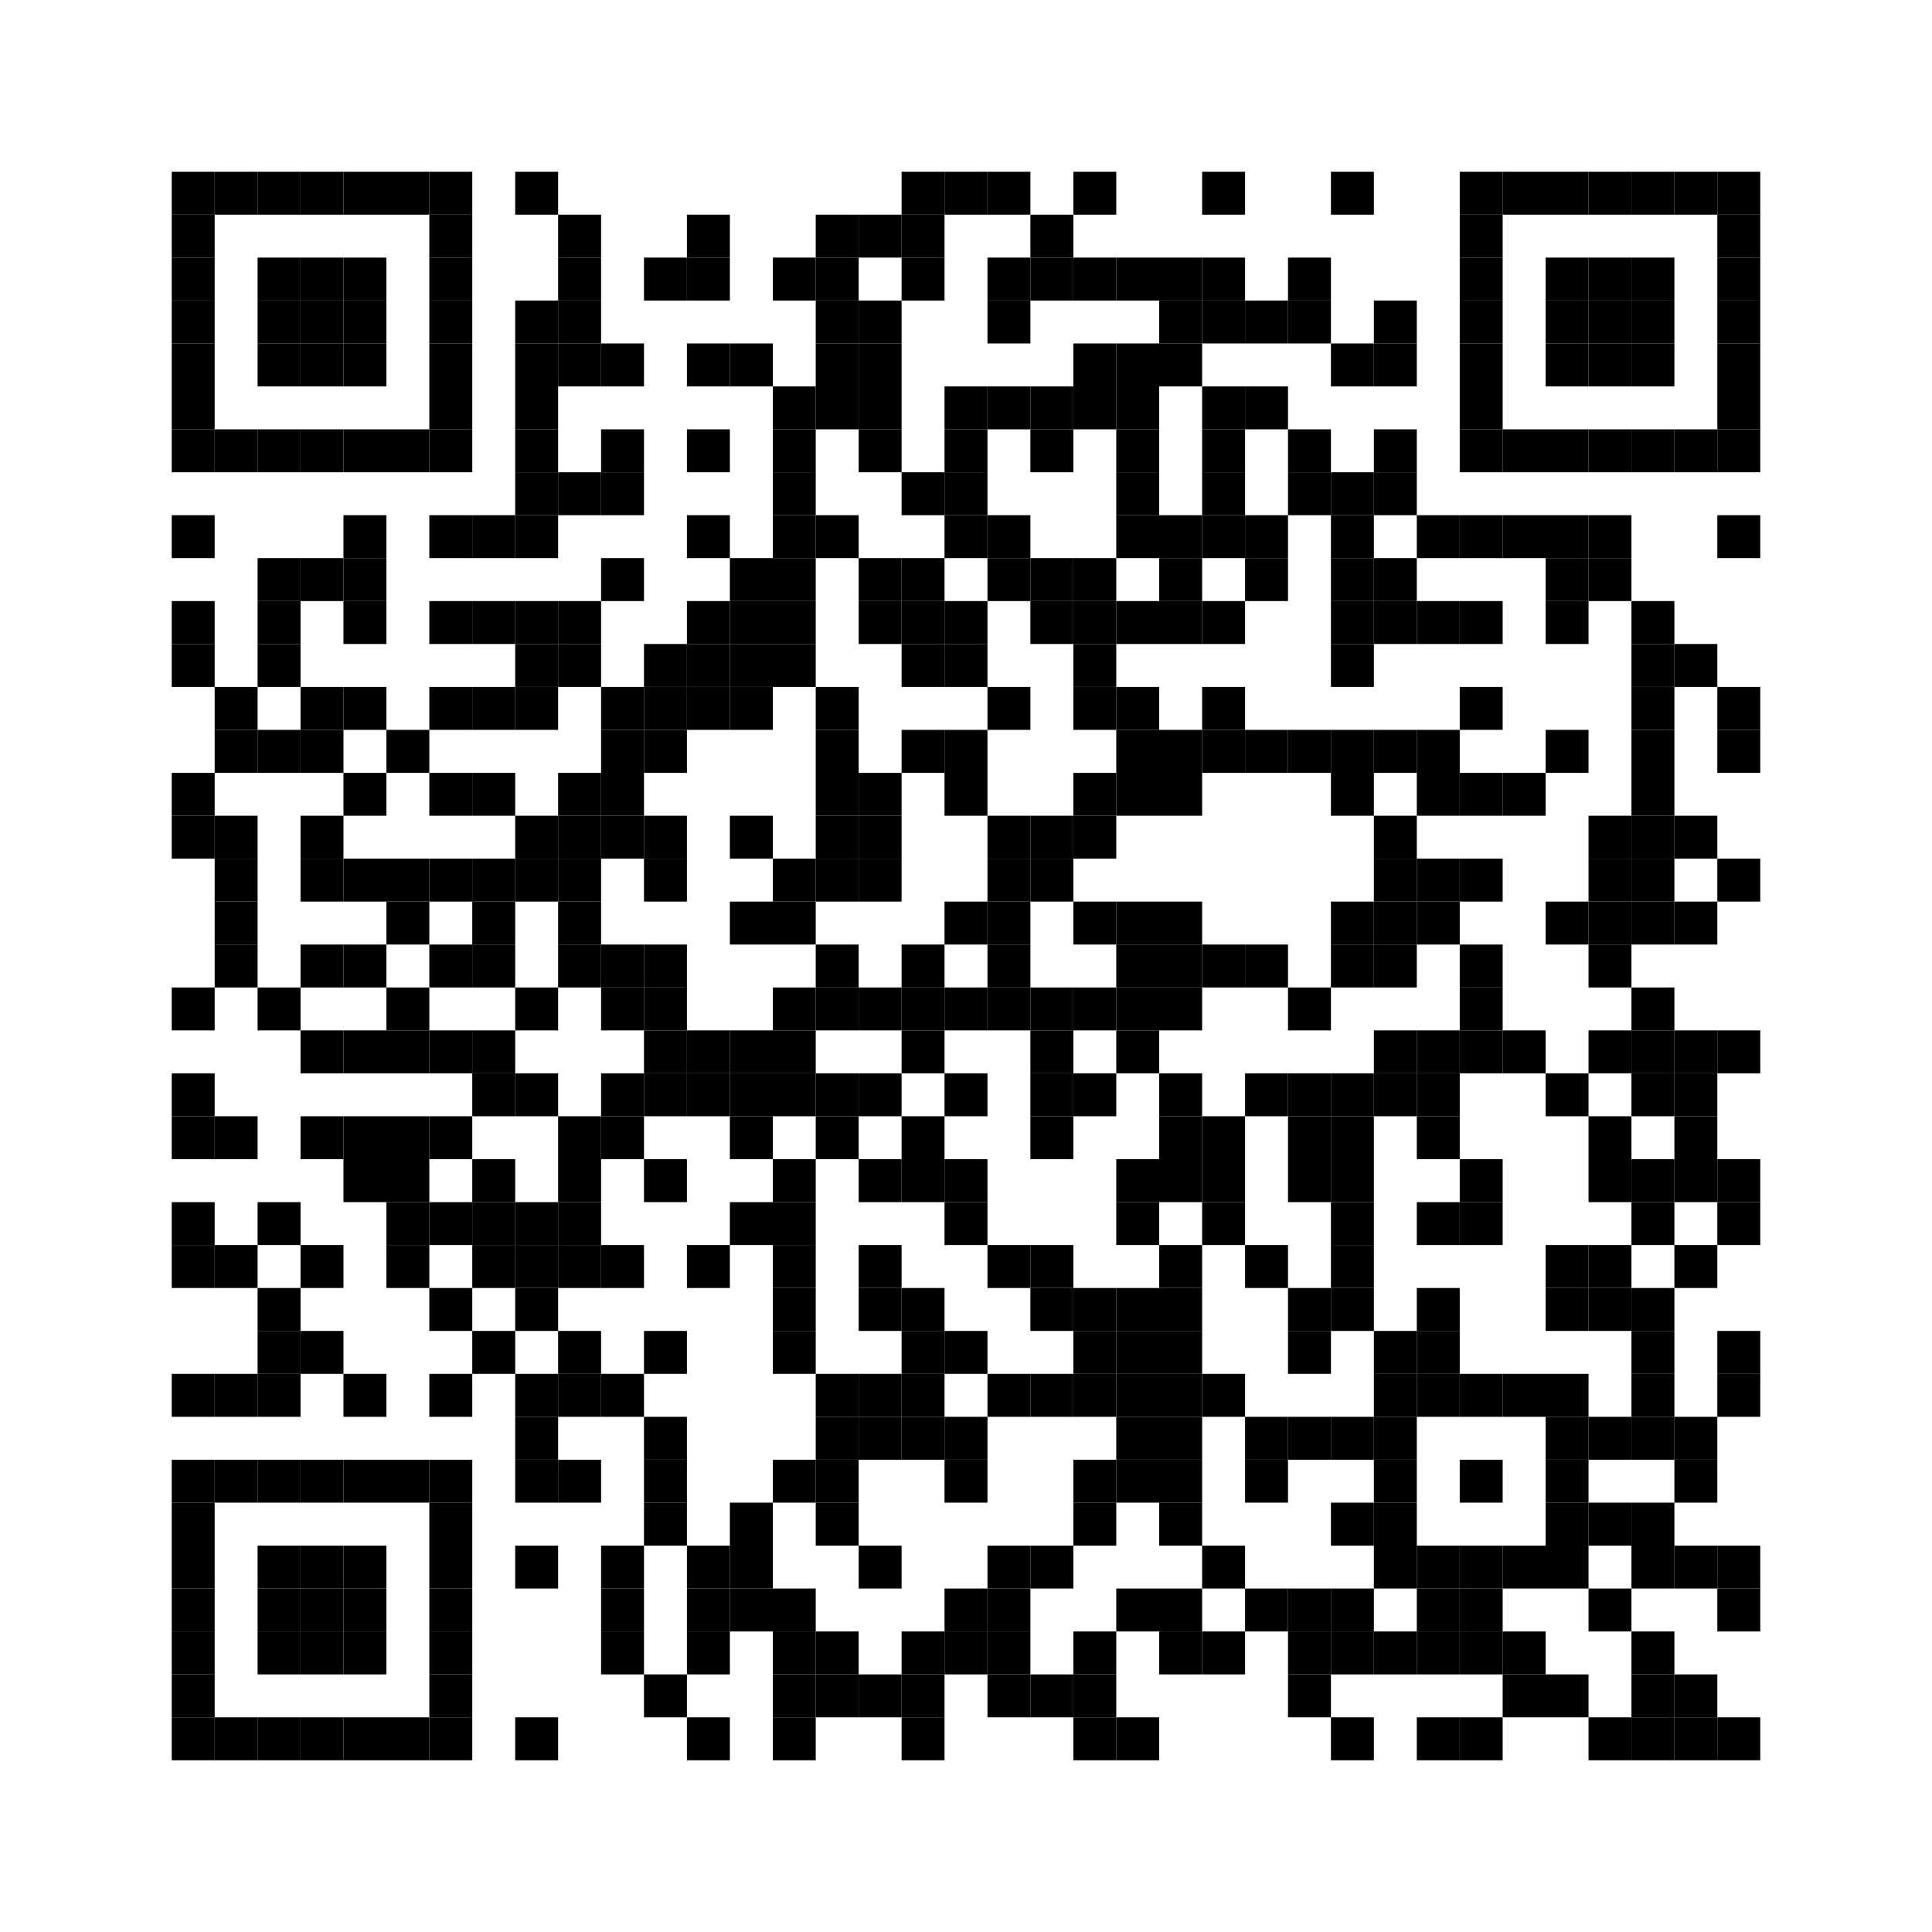 <svg xmlns:svg="http://www.w3.org/2000/svg" width="13.5mm" height="13.5mm" version="1.1" xmlns="http://www.w3.org/2000/svg"><svg:rect x="1.2mm" y="1.2mm" width="0.3mm" height="0.3mm" /><svg:rect x="1.5mm" y="1.2mm" width="0.3mm" height="0.3mm" /><svg:rect x="1.8mm" y="1.2mm" width="0.3mm" height="0.3mm" /><svg:rect x="2.1mm" y="1.2mm" width="0.3mm" height="0.3mm" /><svg:rect x="2.4mm" y="1.2mm" width="0.3mm" height="0.3mm" /><svg:rect x="2.7mm" y="1.2mm" width="0.3mm" height="0.3mm" /><svg:rect x="3mm" y="1.2mm" width="0.3mm" height="0.3mm" /><svg:rect x="3.6mm" y="1.2mm" width="0.3mm" height="0.3mm" /><svg:rect x="6.3mm" y="1.2mm" width="0.3mm" height="0.3mm" /><svg:rect x="6.6mm" y="1.2mm" width="0.3mm" height="0.3mm" /><svg:rect x="6.9mm" y="1.2mm" width="0.3mm" height="0.3mm" /><svg:rect x="7.5mm" y="1.2mm" width="0.3mm" height="0.3mm" /><svg:rect x="8.4mm" y="1.2mm" width="0.3mm" height="0.3mm" /><svg:rect x="9.3mm" y="1.2mm" width="0.3mm" height="0.3mm" /><svg:rect x="10.2mm" y="1.2mm" width="0.3mm" height="0.3mm" /><svg:rect x="10.5mm" y="1.2mm" width="0.3mm" height="0.3mm" /><svg:rect x="10.8mm" y="1.2mm" width="0.3mm" height="0.3mm" /><svg:rect x="11.1mm" y="1.2mm" width="0.3mm" height="0.3mm" /><svg:rect x="11.4mm" y="1.2mm" width="0.3mm" height="0.3mm" /><svg:rect x="11.7mm" y="1.2mm" width="0.3mm" height="0.3mm" /><svg:rect x="12mm" y="1.2mm" width="0.3mm" height="0.3mm" /><svg:rect x="1.2mm" y="1.5mm" width="0.3mm" height="0.3mm" /><svg:rect x="3mm" y="1.5mm" width="0.3mm" height="0.3mm" /><svg:rect x="3.9mm" y="1.5mm" width="0.3mm" height="0.3mm" /><svg:rect x="4.8mm" y="1.5mm" width="0.3mm" height="0.3mm" /><svg:rect x="5.7mm" y="1.5mm" width="0.3mm" height="0.3mm" /><svg:rect x="6mm" y="1.5mm" width="0.3mm" height="0.3mm" /><svg:rect x="6.3mm" y="1.5mm" width="0.3mm" height="0.3mm" /><svg:rect x="7.2mm" y="1.5mm" width="0.3mm" height="0.3mm" /><svg:rect x="10.2mm" y="1.5mm" width="0.3mm" height="0.3mm" /><svg:rect x="12mm" y="1.5mm" width="0.3mm" height="0.3mm" /><svg:rect x="1.2mm" y="1.8mm" width="0.3mm" height="0.3mm" /><svg:rect x="1.8mm" y="1.8mm" width="0.3mm" height="0.3mm" /><svg:rect x="2.1mm" y="1.8mm" width="0.3mm" height="0.3mm" /><svg:rect x="2.4mm" y="1.8mm" width="0.3mm" height="0.3mm" /><svg:rect x="3mm" y="1.8mm" width="0.3mm" height="0.3mm" /><svg:rect x="3.9mm" y="1.8mm" width="0.3mm" height="0.3mm" /><svg:rect x="4.5mm" y="1.8mm" width="0.3mm" height="0.3mm" /><svg:rect x="4.8mm" y="1.8mm" width="0.3mm" height="0.3mm" /><svg:rect x="5.4mm" y="1.8mm" width="0.3mm" height="0.3mm" /><svg:rect x="5.7mm" y="1.8mm" width="0.3mm" height="0.3mm" /><svg:rect x="6.3mm" y="1.8mm" width="0.3mm" height="0.3mm" /><svg:rect x="6.9mm" y="1.8mm" width="0.3mm" height="0.3mm" /><svg:rect x="7.2mm" y="1.8mm" width="0.3mm" height="0.3mm" /><svg:rect x="7.5mm" y="1.8mm" width="0.3mm" height="0.3mm" /><svg:rect x="7.8mm" y="1.8mm" width="0.3mm" height="0.3mm" /><svg:rect x="8.1mm" y="1.8mm" width="0.3mm" height="0.3mm" /><svg:rect x="8.4mm" y="1.8mm" width="0.3mm" height="0.3mm" /><svg:rect x="9mm" y="1.8mm" width="0.3mm" height="0.3mm" /><svg:rect x="10.2mm" y="1.8mm" width="0.3mm" height="0.3mm" /><svg:rect x="10.8mm" y="1.8mm" width="0.3mm" height="0.3mm" /><svg:rect x="11.1mm" y="1.8mm" width="0.3mm" height="0.3mm" /><svg:rect x="11.4mm" y="1.8mm" width="0.3mm" height="0.3mm" /><svg:rect x="12mm" y="1.8mm" width="0.3mm" height="0.3mm" /><svg:rect x="1.2mm" y="2.1mm" width="0.3mm" height="0.3mm" /><svg:rect x="1.8mm" y="2.1mm" width="0.3mm" height="0.3mm" /><svg:rect x="2.1mm" y="2.1mm" width="0.3mm" height="0.3mm" /><svg:rect x="2.4mm" y="2.1mm" width="0.3mm" height="0.3mm" /><svg:rect x="3mm" y="2.1mm" width="0.3mm" height="0.3mm" /><svg:rect x="3.6mm" y="2.1mm" width="0.3mm" height="0.3mm" /><svg:rect x="3.9mm" y="2.1mm" width="0.3mm" height="0.3mm" /><svg:rect x="5.7mm" y="2.1mm" width="0.3mm" height="0.3mm" /><svg:rect x="6mm" y="2.1mm" width="0.3mm" height="0.3mm" /><svg:rect x="6.9mm" y="2.1mm" width="0.3mm" height="0.3mm" /><svg:rect x="8.1mm" y="2.1mm" width="0.3mm" height="0.3mm" /><svg:rect x="8.4mm" y="2.1mm" width="0.3mm" height="0.3mm" /><svg:rect x="8.7mm" y="2.1mm" width="0.3mm" height="0.3mm" /><svg:rect x="9mm" y="2.1mm" width="0.3mm" height="0.3mm" /><svg:rect x="9.6mm" y="2.1mm" width="0.3mm" height="0.3mm" /><svg:rect x="10.2mm" y="2.1mm" width="0.3mm" height="0.3mm" /><svg:rect x="10.8mm" y="2.1mm" width="0.3mm" height="0.3mm" /><svg:rect x="11.1mm" y="2.1mm" width="0.3mm" height="0.3mm" /><svg:rect x="11.4mm" y="2.1mm" width="0.3mm" height="0.3mm" /><svg:rect x="12mm" y="2.1mm" width="0.3mm" height="0.3mm" /><svg:rect x="1.2mm" y="2.4mm" width="0.3mm" height="0.3mm" /><svg:rect x="1.8mm" y="2.4mm" width="0.3mm" height="0.3mm" /><svg:rect x="2.1mm" y="2.4mm" width="0.3mm" height="0.3mm" /><svg:rect x="2.4mm" y="2.4mm" width="0.3mm" height="0.3mm" /><svg:rect x="3mm" y="2.4mm" width="0.3mm" height="0.3mm" /><svg:rect x="3.6mm" y="2.4mm" width="0.3mm" height="0.3mm" /><svg:rect x="3.9mm" y="2.4mm" width="0.3mm" height="0.3mm" /><svg:rect x="4.2mm" y="2.4mm" width="0.3mm" height="0.3mm" /><svg:rect x="4.8mm" y="2.4mm" width="0.3mm" height="0.3mm" /><svg:rect x="5.1mm" y="2.4mm" width="0.3mm" height="0.3mm" /><svg:rect x="5.7mm" y="2.4mm" width="0.3mm" height="0.3mm" /><svg:rect x="6mm" y="2.4mm" width="0.3mm" height="0.3mm" /><svg:rect x="7.5mm" y="2.4mm" width="0.3mm" height="0.3mm" /><svg:rect x="7.8mm" y="2.4mm" width="0.3mm" height="0.3mm" /><svg:rect x="8.1mm" y="2.4mm" width="0.3mm" height="0.3mm" /><svg:rect x="9.3mm" y="2.4mm" width="0.3mm" height="0.3mm" /><svg:rect x="9.6mm" y="2.4mm" width="0.3mm" height="0.3mm" /><svg:rect x="10.2mm" y="2.4mm" width="0.3mm" height="0.3mm" /><svg:rect x="10.8mm" y="2.4mm" width="0.3mm" height="0.3mm" /><svg:rect x="11.1mm" y="2.4mm" width="0.3mm" height="0.3mm" /><svg:rect x="11.4mm" y="2.4mm" width="0.3mm" height="0.3mm" /><svg:rect x="12mm" y="2.4mm" width="0.3mm" height="0.3mm" /><svg:rect x="1.2mm" y="2.7mm" width="0.3mm" height="0.3mm" /><svg:rect x="3mm" y="2.7mm" width="0.3mm" height="0.3mm" /><svg:rect x="3.6mm" y="2.7mm" width="0.3mm" height="0.3mm" /><svg:rect x="5.4mm" y="2.7mm" width="0.3mm" height="0.3mm" /><svg:rect x="5.7mm" y="2.7mm" width="0.3mm" height="0.3mm" /><svg:rect x="6mm" y="2.7mm" width="0.3mm" height="0.3mm" /><svg:rect x="6.6mm" y="2.7mm" width="0.3mm" height="0.3mm" /><svg:rect x="6.9mm" y="2.7mm" width="0.3mm" height="0.3mm" /><svg:rect x="7.2mm" y="2.7mm" width="0.3mm" height="0.3mm" /><svg:rect x="7.5mm" y="2.7mm" width="0.3mm" height="0.3mm" /><svg:rect x="7.8mm" y="2.7mm" width="0.3mm" height="0.3mm" /><svg:rect x="8.4mm" y="2.7mm" width="0.3mm" height="0.3mm" /><svg:rect x="8.7mm" y="2.7mm" width="0.3mm" height="0.3mm" /><svg:rect x="10.2mm" y="2.7mm" width="0.3mm" height="0.3mm" /><svg:rect x="12mm" y="2.7mm" width="0.3mm" height="0.3mm" /><svg:rect x="1.2mm" y="3mm" width="0.3mm" height="0.3mm" /><svg:rect x="1.5mm" y="3mm" width="0.3mm" height="0.3mm" /><svg:rect x="1.8mm" y="3mm" width="0.3mm" height="0.3mm" /><svg:rect x="2.1mm" y="3mm" width="0.3mm" height="0.3mm" /><svg:rect x="2.4mm" y="3mm" width="0.3mm" height="0.3mm" /><svg:rect x="2.7mm" y="3mm" width="0.3mm" height="0.3mm" /><svg:rect x="3mm" y="3mm" width="0.3mm" height="0.3mm" /><svg:rect x="3.6mm" y="3mm" width="0.3mm" height="0.3mm" /><svg:rect x="4.2mm" y="3mm" width="0.3mm" height="0.3mm" /><svg:rect x="4.8mm" y="3mm" width="0.3mm" height="0.3mm" /><svg:rect x="5.4mm" y="3mm" width="0.3mm" height="0.3mm" /><svg:rect x="6mm" y="3mm" width="0.3mm" height="0.3mm" /><svg:rect x="6.6mm" y="3mm" width="0.3mm" height="0.3mm" /><svg:rect x="7.2mm" y="3mm" width="0.3mm" height="0.3mm" /><svg:rect x="7.8mm" y="3mm" width="0.3mm" height="0.3mm" /><svg:rect x="8.4mm" y="3mm" width="0.3mm" height="0.3mm" /><svg:rect x="9mm" y="3mm" width="0.3mm" height="0.3mm" /><svg:rect x="9.6mm" y="3mm" width="0.3mm" height="0.3mm" /><svg:rect x="10.2mm" y="3mm" width="0.3mm" height="0.3mm" /><svg:rect x="10.5mm" y="3mm" width="0.3mm" height="0.3mm" /><svg:rect x="10.8mm" y="3mm" width="0.3mm" height="0.3mm" /><svg:rect x="11.1mm" y="3mm" width="0.3mm" height="0.3mm" /><svg:rect x="11.4mm" y="3mm" width="0.3mm" height="0.3mm" /><svg:rect x="11.7mm" y="3mm" width="0.3mm" height="0.3mm" /><svg:rect x="12mm" y="3mm" width="0.3mm" height="0.3mm" /><svg:rect x="3.6mm" y="3.3mm" width="0.3mm" height="0.3mm" /><svg:rect x="3.9mm" y="3.3mm" width="0.3mm" height="0.3mm" /><svg:rect x="4.2mm" y="3.3mm" width="0.3mm" height="0.3mm" /><svg:rect x="5.4mm" y="3.3mm" width="0.3mm" height="0.3mm" /><svg:rect x="6.3mm" y="3.3mm" width="0.3mm" height="0.3mm" /><svg:rect x="6.6mm" y="3.3mm" width="0.3mm" height="0.3mm" /><svg:rect x="7.8mm" y="3.3mm" width="0.3mm" height="0.3mm" /><svg:rect x="8.4mm" y="3.3mm" width="0.3mm" height="0.3mm" /><svg:rect x="9mm" y="3.3mm" width="0.3mm" height="0.3mm" /><svg:rect x="9.3mm" y="3.3mm" width="0.3mm" height="0.3mm" /><svg:rect x="9.6mm" y="3.3mm" width="0.3mm" height="0.3mm" /><svg:rect x="1.2mm" y="3.6mm" width="0.3mm" height="0.3mm" /><svg:rect x="2.4mm" y="3.6mm" width="0.3mm" height="0.3mm" /><svg:rect x="3mm" y="3.6mm" width="0.3mm" height="0.3mm" /><svg:rect x="3.3mm" y="3.6mm" width="0.3mm" height="0.3mm" /><svg:rect x="3.6mm" y="3.6mm" width="0.3mm" height="0.3mm" /><svg:rect x="4.8mm" y="3.6mm" width="0.3mm" height="0.3mm" /><svg:rect x="5.4mm" y="3.6mm" width="0.3mm" height="0.3mm" /><svg:rect x="5.7mm" y="3.6mm" width="0.3mm" height="0.3mm" /><svg:rect x="6.6mm" y="3.6mm" width="0.3mm" height="0.3mm" /><svg:rect x="6.9mm" y="3.6mm" width="0.3mm" height="0.3mm" /><svg:rect x="7.8mm" y="3.6mm" width="0.3mm" height="0.3mm" /><svg:rect x="8.1mm" y="3.6mm" width="0.3mm" height="0.3mm" /><svg:rect x="8.4mm" y="3.6mm" width="0.3mm" height="0.3mm" /><svg:rect x="8.7mm" y="3.6mm" width="0.3mm" height="0.3mm" /><svg:rect x="9.3mm" y="3.6mm" width="0.3mm" height="0.3mm" /><svg:rect x="9.9mm" y="3.6mm" width="0.3mm" height="0.3mm" /><svg:rect x="10.2mm" y="3.6mm" width="0.3mm" height="0.3mm" /><svg:rect x="10.5mm" y="3.6mm" width="0.3mm" height="0.3mm" /><svg:rect x="10.8mm" y="3.6mm" width="0.3mm" height="0.3mm" /><svg:rect x="11.1mm" y="3.6mm" width="0.3mm" height="0.3mm" /><svg:rect x="12mm" y="3.6mm" width="0.3mm" height="0.3mm" /><svg:rect x="1.8mm" y="3.9mm" width="0.3mm" height="0.3mm" /><svg:rect x="2.1mm" y="3.9mm" width="0.3mm" height="0.3mm" /><svg:rect x="2.4mm" y="3.9mm" width="0.3mm" height="0.3mm" /><svg:rect x="4.2mm" y="3.9mm" width="0.3mm" height="0.3mm" /><svg:rect x="5.1mm" y="3.9mm" width="0.3mm" height="0.3mm" /><svg:rect x="5.4mm" y="3.9mm" width="0.3mm" height="0.3mm" /><svg:rect x="6mm" y="3.9mm" width="0.3mm" height="0.3mm" /><svg:rect x="6.3mm" y="3.9mm" width="0.3mm" height="0.3mm" /><svg:rect x="6.9mm" y="3.9mm" width="0.3mm" height="0.3mm" /><svg:rect x="7.2mm" y="3.9mm" width="0.3mm" height="0.3mm" /><svg:rect x="7.5mm" y="3.9mm" width="0.3mm" height="0.3mm" /><svg:rect x="8.1mm" y="3.9mm" width="0.3mm" height="0.3mm" /><svg:rect x="8.7mm" y="3.9mm" width="0.3mm" height="0.3mm" /><svg:rect x="9.3mm" y="3.9mm" width="0.3mm" height="0.3mm" /><svg:rect x="9.6mm" y="3.9mm" width="0.3mm" height="0.3mm" /><svg:rect x="10.8mm" y="3.9mm" width="0.3mm" height="0.3mm" /><svg:rect x="11.1mm" y="3.9mm" width="0.3mm" height="0.3mm" /><svg:rect x="1.2mm" y="4.2mm" width="0.3mm" height="0.3mm" /><svg:rect x="1.8mm" y="4.2mm" width="0.3mm" height="0.3mm" /><svg:rect x="2.4mm" y="4.2mm" width="0.3mm" height="0.3mm" /><svg:rect x="3mm" y="4.2mm" width="0.3mm" height="0.3mm" /><svg:rect x="3.3mm" y="4.2mm" width="0.3mm" height="0.3mm" /><svg:rect x="3.6mm" y="4.2mm" width="0.3mm" height="0.3mm" /><svg:rect x="3.9mm" y="4.2mm" width="0.3mm" height="0.3mm" /><svg:rect x="4.8mm" y="4.2mm" width="0.3mm" height="0.3mm" /><svg:rect x="5.1mm" y="4.2mm" width="0.3mm" height="0.3mm" /><svg:rect x="5.4mm" y="4.2mm" width="0.3mm" height="0.3mm" /><svg:rect x="6mm" y="4.2mm" width="0.3mm" height="0.3mm" /><svg:rect x="6.3mm" y="4.2mm" width="0.3mm" height="0.3mm" /><svg:rect x="6.6mm" y="4.2mm" width="0.3mm" height="0.3mm" /><svg:rect x="7.2mm" y="4.2mm" width="0.3mm" height="0.3mm" /><svg:rect x="7.5mm" y="4.2mm" width="0.3mm" height="0.3mm" /><svg:rect x="7.8mm" y="4.2mm" width="0.3mm" height="0.3mm" /><svg:rect x="8.1mm" y="4.2mm" width="0.3mm" height="0.3mm" /><svg:rect x="8.4mm" y="4.2mm" width="0.3mm" height="0.3mm" /><svg:rect x="9.3mm" y="4.2mm" width="0.3mm" height="0.3mm" /><svg:rect x="9.6mm" y="4.2mm" width="0.3mm" height="0.3mm" /><svg:rect x="9.9mm" y="4.2mm" width="0.3mm" height="0.3mm" /><svg:rect x="10.2mm" y="4.2mm" width="0.3mm" height="0.3mm" /><svg:rect x="10.8mm" y="4.2mm" width="0.3mm" height="0.3mm" /><svg:rect x="11.4mm" y="4.2mm" width="0.3mm" height="0.3mm" /><svg:rect x="1.2mm" y="4.5mm" width="0.3mm" height="0.3mm" /><svg:rect x="1.8mm" y="4.5mm" width="0.3mm" height="0.3mm" /><svg:rect x="3.6mm" y="4.5mm" width="0.3mm" height="0.3mm" /><svg:rect x="3.9mm" y="4.5mm" width="0.3mm" height="0.3mm" /><svg:rect x="4.5mm" y="4.5mm" width="0.3mm" height="0.3mm" /><svg:rect x="4.8mm" y="4.5mm" width="0.3mm" height="0.3mm" /><svg:rect x="5.1mm" y="4.5mm" width="0.3mm" height="0.3mm" /><svg:rect x="5.4mm" y="4.5mm" width="0.3mm" height="0.3mm" /><svg:rect x="6.3mm" y="4.5mm" width="0.3mm" height="0.3mm" /><svg:rect x="6.6mm" y="4.5mm" width="0.3mm" height="0.3mm" /><svg:rect x="7.5mm" y="4.5mm" width="0.3mm" height="0.3mm" /><svg:rect x="9.3mm" y="4.5mm" width="0.3mm" height="0.3mm" /><svg:rect x="11.4mm" y="4.5mm" width="0.3mm" height="0.3mm" /><svg:rect x="11.7mm" y="4.5mm" width="0.3mm" height="0.3mm" /><svg:rect x="1.5mm" y="4.8mm" width="0.3mm" height="0.3mm" /><svg:rect x="2.1mm" y="4.8mm" width="0.3mm" height="0.3mm" /><svg:rect x="2.4mm" y="4.8mm" width="0.3mm" height="0.3mm" /><svg:rect x="3mm" y="4.8mm" width="0.3mm" height="0.3mm" /><svg:rect x="3.3mm" y="4.8mm" width="0.3mm" height="0.3mm" /><svg:rect x="3.6mm" y="4.8mm" width="0.3mm" height="0.3mm" /><svg:rect x="4.2mm" y="4.8mm" width="0.3mm" height="0.3mm" /><svg:rect x="4.5mm" y="4.8mm" width="0.3mm" height="0.3mm" /><svg:rect x="4.8mm" y="4.8mm" width="0.3mm" height="0.3mm" /><svg:rect x="5.1mm" y="4.8mm" width="0.3mm" height="0.3mm" /><svg:rect x="5.7mm" y="4.8mm" width="0.3mm" height="0.3mm" /><svg:rect x="6.9mm" y="4.8mm" width="0.3mm" height="0.3mm" /><svg:rect x="7.5mm" y="4.8mm" width="0.3mm" height="0.3mm" /><svg:rect x="7.8mm" y="4.8mm" width="0.3mm" height="0.3mm" /><svg:rect x="8.4mm" y="4.8mm" width="0.3mm" height="0.3mm" /><svg:rect x="10.2mm" y="4.8mm" width="0.3mm" height="0.3mm" /><svg:rect x="11.4mm" y="4.8mm" width="0.3mm" height="0.3mm" /><svg:rect x="12mm" y="4.8mm" width="0.3mm" height="0.3mm" /><svg:rect x="1.5mm" y="5.1mm" width="0.3mm" height="0.3mm" /><svg:rect x="1.8mm" y="5.1mm" width="0.3mm" height="0.3mm" /><svg:rect x="2.1mm" y="5.1mm" width="0.3mm" height="0.3mm" /><svg:rect x="2.7mm" y="5.1mm" width="0.3mm" height="0.3mm" /><svg:rect x="4.2mm" y="5.1mm" width="0.3mm" height="0.3mm" /><svg:rect x="4.5mm" y="5.1mm" width="0.3mm" height="0.3mm" /><svg:rect x="5.7mm" y="5.1mm" width="0.3mm" height="0.3mm" /><svg:rect x="6.3mm" y="5.1mm" width="0.3mm" height="0.3mm" /><svg:rect x="6.6mm" y="5.1mm" width="0.3mm" height="0.3mm" /><svg:rect x="7.8mm" y="5.1mm" width="0.3mm" height="0.3mm" /><svg:rect x="8.1mm" y="5.1mm" width="0.3mm" height="0.3mm" /><svg:rect x="8.4mm" y="5.1mm" width="0.3mm" height="0.3mm" /><svg:rect x="8.7mm" y="5.1mm" width="0.3mm" height="0.3mm" /><svg:rect x="9mm" y="5.1mm" width="0.3mm" height="0.3mm" /><svg:rect x="9.3mm" y="5.1mm" width="0.3mm" height="0.3mm" /><svg:rect x="9.6mm" y="5.1mm" width="0.3mm" height="0.3mm" /><svg:rect x="9.9mm" y="5.1mm" width="0.3mm" height="0.3mm" /><svg:rect x="10.8mm" y="5.1mm" width="0.3mm" height="0.3mm" /><svg:rect x="11.4mm" y="5.1mm" width="0.3mm" height="0.3mm" /><svg:rect x="12mm" y="5.1mm" width="0.3mm" height="0.3mm" /><svg:rect x="1.2mm" y="5.4mm" width="0.3mm" height="0.3mm" /><svg:rect x="2.4mm" y="5.4mm" width="0.3mm" height="0.3mm" /><svg:rect x="3mm" y="5.4mm" width="0.3mm" height="0.3mm" /><svg:rect x="3.3mm" y="5.4mm" width="0.3mm" height="0.3mm" /><svg:rect x="3.9mm" y="5.4mm" width="0.3mm" height="0.3mm" /><svg:rect x="4.2mm" y="5.4mm" width="0.3mm" height="0.3mm" /><svg:rect x="5.7mm" y="5.4mm" width="0.3mm" height="0.3mm" /><svg:rect x="6mm" y="5.4mm" width="0.3mm" height="0.3mm" /><svg:rect x="6.6mm" y="5.4mm" width="0.3mm" height="0.3mm" /><svg:rect x="7.5mm" y="5.4mm" width="0.3mm" height="0.3mm" /><svg:rect x="7.8mm" y="5.4mm" width="0.3mm" height="0.3mm" /><svg:rect x="8.1mm" y="5.4mm" width="0.3mm" height="0.3mm" /><svg:rect x="9.3mm" y="5.4mm" width="0.3mm" height="0.3mm" /><svg:rect x="9.9mm" y="5.4mm" width="0.3mm" height="0.3mm" /><svg:rect x="10.2mm" y="5.4mm" width="0.3mm" height="0.3mm" /><svg:rect x="10.5mm" y="5.4mm" width="0.3mm" height="0.3mm" /><svg:rect x="11.4mm" y="5.4mm" width="0.3mm" height="0.3mm" /><svg:rect x="1.2mm" y="5.7mm" width="0.3mm" height="0.3mm" /><svg:rect x="1.5mm" y="5.7mm" width="0.3mm" height="0.3mm" /><svg:rect x="2.1mm" y="5.7mm" width="0.3mm" height="0.3mm" /><svg:rect x="3.6mm" y="5.7mm" width="0.3mm" height="0.3mm" /><svg:rect x="3.9mm" y="5.7mm" width="0.3mm" height="0.3mm" /><svg:rect x="4.2mm" y="5.7mm" width="0.3mm" height="0.3mm" /><svg:rect x="4.5mm" y="5.7mm" width="0.3mm" height="0.3mm" /><svg:rect x="5.1mm" y="5.7mm" width="0.3mm" height="0.3mm" /><svg:rect x="5.7mm" y="5.7mm" width="0.3mm" height="0.3mm" /><svg:rect x="6mm" y="5.7mm" width="0.3mm" height="0.3mm" /><svg:rect x="6.9mm" y="5.7mm" width="0.3mm" height="0.3mm" /><svg:rect x="7.2mm" y="5.7mm" width="0.3mm" height="0.3mm" /><svg:rect x="7.5mm" y="5.7mm" width="0.3mm" height="0.3mm" /><svg:rect x="9.6mm" y="5.7mm" width="0.3mm" height="0.3mm" /><svg:rect x="11.1mm" y="5.7mm" width="0.3mm" height="0.3mm" /><svg:rect x="11.4mm" y="5.7mm" width="0.3mm" height="0.3mm" /><svg:rect x="11.7mm" y="5.7mm" width="0.3mm" height="0.3mm" /><svg:rect x="1.5mm" y="6mm" width="0.3mm" height="0.3mm" /><svg:rect x="2.1mm" y="6mm" width="0.3mm" height="0.3mm" /><svg:rect x="2.4mm" y="6mm" width="0.3mm" height="0.3mm" /><svg:rect x="2.7mm" y="6mm" width="0.3mm" height="0.3mm" /><svg:rect x="3mm" y="6mm" width="0.3mm" height="0.3mm" /><svg:rect x="3.3mm" y="6mm" width="0.3mm" height="0.3mm" /><svg:rect x="3.6mm" y="6mm" width="0.3mm" height="0.3mm" /><svg:rect x="3.9mm" y="6mm" width="0.3mm" height="0.3mm" /><svg:rect x="4.5mm" y="6mm" width="0.3mm" height="0.3mm" /><svg:rect x="5.4mm" y="6mm" width="0.3mm" height="0.3mm" /><svg:rect x="5.7mm" y="6mm" width="0.3mm" height="0.3mm" /><svg:rect x="6mm" y="6mm" width="0.3mm" height="0.3mm" /><svg:rect x="6.9mm" y="6mm" width="0.3mm" height="0.3mm" /><svg:rect x="7.2mm" y="6mm" width="0.3mm" height="0.3mm" /><svg:rect x="9.6mm" y="6mm" width="0.3mm" height="0.3mm" /><svg:rect x="9.9mm" y="6mm" width="0.3mm" height="0.3mm" /><svg:rect x="10.2mm" y="6mm" width="0.3mm" height="0.3mm" /><svg:rect x="11.1mm" y="6mm" width="0.3mm" height="0.3mm" /><svg:rect x="11.4mm" y="6mm" width="0.3mm" height="0.3mm" /><svg:rect x="12mm" y="6mm" width="0.3mm" height="0.3mm" /><svg:rect x="1.5mm" y="6.3mm" width="0.3mm" height="0.3mm" /><svg:rect x="2.7mm" y="6.3mm" width="0.3mm" height="0.3mm" /><svg:rect x="3.3mm" y="6.3mm" width="0.3mm" height="0.3mm" /><svg:rect x="3.9mm" y="6.3mm" width="0.3mm" height="0.3mm" /><svg:rect x="5.1mm" y="6.3mm" width="0.3mm" height="0.3mm" /><svg:rect x="5.4mm" y="6.3mm" width="0.3mm" height="0.3mm" /><svg:rect x="6.6mm" y="6.3mm" width="0.3mm" height="0.3mm" /><svg:rect x="6.9mm" y="6.3mm" width="0.3mm" height="0.3mm" /><svg:rect x="7.5mm" y="6.3mm" width="0.3mm" height="0.3mm" /><svg:rect x="7.8mm" y="6.3mm" width="0.3mm" height="0.3mm" /><svg:rect x="8.1mm" y="6.3mm" width="0.3mm" height="0.3mm" /><svg:rect x="9.3mm" y="6.3mm" width="0.3mm" height="0.3mm" /><svg:rect x="9.6mm" y="6.3mm" width="0.3mm" height="0.3mm" /><svg:rect x="9.9mm" y="6.3mm" width="0.3mm" height="0.3mm" /><svg:rect x="10.8mm" y="6.3mm" width="0.3mm" height="0.3mm" /><svg:rect x="11.1mm" y="6.3mm" width="0.3mm" height="0.3mm" /><svg:rect x="11.4mm" y="6.3mm" width="0.3mm" height="0.3mm" /><svg:rect x="11.7mm" y="6.3mm" width="0.3mm" height="0.3mm" /><svg:rect x="1.5mm" y="6.6mm" width="0.3mm" height="0.3mm" /><svg:rect x="2.1mm" y="6.6mm" width="0.3mm" height="0.3mm" /><svg:rect x="2.4mm" y="6.6mm" width="0.3mm" height="0.3mm" /><svg:rect x="3mm" y="6.6mm" width="0.3mm" height="0.3mm" /><svg:rect x="3.3mm" y="6.6mm" width="0.3mm" height="0.3mm" /><svg:rect x="3.9mm" y="6.6mm" width="0.3mm" height="0.3mm" /><svg:rect x="4.2mm" y="6.6mm" width="0.3mm" height="0.3mm" /><svg:rect x="4.5mm" y="6.6mm" width="0.3mm" height="0.3mm" /><svg:rect x="5.7mm" y="6.6mm" width="0.3mm" height="0.3mm" /><svg:rect x="6.3mm" y="6.6mm" width="0.3mm" height="0.3mm" /><svg:rect x="6.9mm" y="6.6mm" width="0.3mm" height="0.3mm" /><svg:rect x="7.8mm" y="6.6mm" width="0.3mm" height="0.3mm" /><svg:rect x="8.1mm" y="6.6mm" width="0.3mm" height="0.3mm" /><svg:rect x="8.4mm" y="6.6mm" width="0.3mm" height="0.3mm" /><svg:rect x="8.7mm" y="6.6mm" width="0.3mm" height="0.3mm" /><svg:rect x="9.3mm" y="6.6mm" width="0.3mm" height="0.3mm" /><svg:rect x="9.6mm" y="6.6mm" width="0.3mm" height="0.3mm" /><svg:rect x="10.2mm" y="6.6mm" width="0.3mm" height="0.3mm" /><svg:rect x="11.1mm" y="6.6mm" width="0.3mm" height="0.3mm" /><svg:rect x="1.2mm" y="6.9mm" width="0.3mm" height="0.3mm" /><svg:rect x="1.8mm" y="6.9mm" width="0.3mm" height="0.3mm" /><svg:rect x="2.7mm" y="6.9mm" width="0.3mm" height="0.3mm" /><svg:rect x="3.6mm" y="6.9mm" width="0.3mm" height="0.3mm" /><svg:rect x="4.2mm" y="6.9mm" width="0.3mm" height="0.3mm" /><svg:rect x="4.5mm" y="6.9mm" width="0.3mm" height="0.3mm" /><svg:rect x="5.4mm" y="6.9mm" width="0.3mm" height="0.3mm" /><svg:rect x="5.7mm" y="6.9mm" width="0.3mm" height="0.3mm" /><svg:rect x="6mm" y="6.9mm" width="0.3mm" height="0.3mm" /><svg:rect x="6.3mm" y="6.9mm" width="0.3mm" height="0.3mm" /><svg:rect x="6.6mm" y="6.9mm" width="0.3mm" height="0.3mm" /><svg:rect x="6.9mm" y="6.9mm" width="0.3mm" height="0.3mm" /><svg:rect x="7.2mm" y="6.9mm" width="0.3mm" height="0.3mm" /><svg:rect x="7.5mm" y="6.9mm" width="0.3mm" height="0.3mm" /><svg:rect x="7.8mm" y="6.9mm" width="0.3mm" height="0.3mm" /><svg:rect x="8.1mm" y="6.9mm" width="0.3mm" height="0.3mm" /><svg:rect x="9mm" y="6.9mm" width="0.3mm" height="0.3mm" /><svg:rect x="10.2mm" y="6.9mm" width="0.3mm" height="0.3mm" /><svg:rect x="11.4mm" y="6.9mm" width="0.3mm" height="0.3mm" /><svg:rect x="2.1mm" y="7.2mm" width="0.3mm" height="0.3mm" /><svg:rect x="2.4mm" y="7.2mm" width="0.3mm" height="0.3mm" /><svg:rect x="2.7mm" y="7.2mm" width="0.3mm" height="0.3mm" /><svg:rect x="3mm" y="7.2mm" width="0.3mm" height="0.3mm" /><svg:rect x="3.3mm" y="7.2mm" width="0.3mm" height="0.3mm" /><svg:rect x="4.5mm" y="7.2mm" width="0.3mm" height="0.3mm" /><svg:rect x="4.8mm" y="7.2mm" width="0.3mm" height="0.3mm" /><svg:rect x="5.1mm" y="7.2mm" width="0.3mm" height="0.3mm" /><svg:rect x="5.4mm" y="7.2mm" width="0.3mm" height="0.3mm" /><svg:rect x="6.3mm" y="7.2mm" width="0.3mm" height="0.3mm" /><svg:rect x="7.2mm" y="7.2mm" width="0.3mm" height="0.3mm" /><svg:rect x="7.8mm" y="7.2mm" width="0.3mm" height="0.3mm" /><svg:rect x="9.6mm" y="7.2mm" width="0.3mm" height="0.3mm" /><svg:rect x="9.9mm" y="7.2mm" width="0.3mm" height="0.3mm" /><svg:rect x="10.2mm" y="7.2mm" width="0.3mm" height="0.3mm" /><svg:rect x="10.5mm" y="7.2mm" width="0.3mm" height="0.3mm" /><svg:rect x="11.1mm" y="7.2mm" width="0.3mm" height="0.3mm" /><svg:rect x="11.4mm" y="7.2mm" width="0.3mm" height="0.3mm" /><svg:rect x="11.7mm" y="7.2mm" width="0.3mm" height="0.3mm" /><svg:rect x="12mm" y="7.2mm" width="0.3mm" height="0.3mm" /><svg:rect x="1.2mm" y="7.5mm" width="0.3mm" height="0.3mm" /><svg:rect x="3.3mm" y="7.5mm" width="0.3mm" height="0.3mm" /><svg:rect x="3.6mm" y="7.5mm" width="0.3mm" height="0.3mm" /><svg:rect x="4.2mm" y="7.5mm" width="0.3mm" height="0.3mm" /><svg:rect x="4.5mm" y="7.5mm" width="0.3mm" height="0.3mm" /><svg:rect x="4.8mm" y="7.5mm" width="0.3mm" height="0.3mm" /><svg:rect x="5.1mm" y="7.5mm" width="0.3mm" height="0.3mm" /><svg:rect x="5.4mm" y="7.5mm" width="0.3mm" height="0.3mm" /><svg:rect x="5.7mm" y="7.5mm" width="0.3mm" height="0.3mm" /><svg:rect x="6mm" y="7.5mm" width="0.3mm" height="0.3mm" /><svg:rect x="6.6mm" y="7.5mm" width="0.3mm" height="0.3mm" /><svg:rect x="7.2mm" y="7.5mm" width="0.3mm" height="0.3mm" /><svg:rect x="7.5mm" y="7.5mm" width="0.3mm" height="0.3mm" /><svg:rect x="8.1mm" y="7.5mm" width="0.3mm" height="0.3mm" /><svg:rect x="8.7mm" y="7.5mm" width="0.3mm" height="0.3mm" /><svg:rect x="9mm" y="7.5mm" width="0.3mm" height="0.3mm" /><svg:rect x="9.3mm" y="7.5mm" width="0.3mm" height="0.3mm" /><svg:rect x="9.6mm" y="7.5mm" width="0.3mm" height="0.3mm" /><svg:rect x="9.9mm" y="7.5mm" width="0.3mm" height="0.3mm" /><svg:rect x="10.8mm" y="7.5mm" width="0.3mm" height="0.3mm" /><svg:rect x="11.4mm" y="7.5mm" width="0.3mm" height="0.3mm" /><svg:rect x="11.7mm" y="7.5mm" width="0.3mm" height="0.3mm" /><svg:rect x="1.2mm" y="7.8mm" width="0.3mm" height="0.3mm" /><svg:rect x="1.5mm" y="7.8mm" width="0.3mm" height="0.3mm" /><svg:rect x="2.1mm" y="7.8mm" width="0.3mm" height="0.3mm" /><svg:rect x="2.4mm" y="7.8mm" width="0.3mm" height="0.3mm" /><svg:rect x="2.7mm" y="7.8mm" width="0.3mm" height="0.3mm" /><svg:rect x="3mm" y="7.8mm" width="0.3mm" height="0.3mm" /><svg:rect x="3.9mm" y="7.8mm" width="0.3mm" height="0.3mm" /><svg:rect x="4.2mm" y="7.8mm" width="0.3mm" height="0.3mm" /><svg:rect x="5.1mm" y="7.8mm" width="0.3mm" height="0.3mm" /><svg:rect x="5.7mm" y="7.8mm" width="0.3mm" height="0.3mm" /><svg:rect x="6.3mm" y="7.8mm" width="0.3mm" height="0.3mm" /><svg:rect x="7.2mm" y="7.8mm" width="0.3mm" height="0.3mm" /><svg:rect x="8.1mm" y="7.8mm" width="0.3mm" height="0.3mm" /><svg:rect x="8.4mm" y="7.8mm" width="0.3mm" height="0.3mm" /><svg:rect x="9mm" y="7.8mm" width="0.3mm" height="0.3mm" /><svg:rect x="9.3mm" y="7.8mm" width="0.3mm" height="0.3mm" /><svg:rect x="9.9mm" y="7.8mm" width="0.3mm" height="0.3mm" /><svg:rect x="11.1mm" y="7.8mm" width="0.3mm" height="0.3mm" /><svg:rect x="11.7mm" y="7.8mm" width="0.3mm" height="0.3mm" /><svg:rect x="2.4mm" y="8.1mm" width="0.3mm" height="0.3mm" /><svg:rect x="2.7mm" y="8.1mm" width="0.3mm" height="0.3mm" /><svg:rect x="3.3mm" y="8.1mm" width="0.3mm" height="0.3mm" /><svg:rect x="3.9mm" y="8.1mm" width="0.3mm" height="0.3mm" /><svg:rect x="4.5mm" y="8.1mm" width="0.3mm" height="0.3mm" /><svg:rect x="5.4mm" y="8.1mm" width="0.3mm" height="0.3mm" /><svg:rect x="6mm" y="8.1mm" width="0.3mm" height="0.3mm" /><svg:rect x="6.3mm" y="8.1mm" width="0.3mm" height="0.3mm" /><svg:rect x="6.6mm" y="8.1mm" width="0.3mm" height="0.3mm" /><svg:rect x="7.8mm" y="8.1mm" width="0.3mm" height="0.3mm" /><svg:rect x="8.1mm" y="8.1mm" width="0.3mm" height="0.3mm" /><svg:rect x="8.4mm" y="8.1mm" width="0.3mm" height="0.3mm" /><svg:rect x="9mm" y="8.1mm" width="0.3mm" height="0.3mm" /><svg:rect x="9.3mm" y="8.1mm" width="0.3mm" height="0.3mm" /><svg:rect x="10.2mm" y="8.1mm" width="0.3mm" height="0.3mm" /><svg:rect x="11.1mm" y="8.1mm" width="0.3mm" height="0.3mm" /><svg:rect x="11.4mm" y="8.1mm" width="0.3mm" height="0.3mm" /><svg:rect x="11.7mm" y="8.1mm" width="0.3mm" height="0.3mm" /><svg:rect x="12mm" y="8.1mm" width="0.3mm" height="0.3mm" /><svg:rect x="1.2mm" y="8.4mm" width="0.3mm" height="0.3mm" /><svg:rect x="1.8mm" y="8.4mm" width="0.3mm" height="0.3mm" /><svg:rect x="2.7mm" y="8.4mm" width="0.3mm" height="0.3mm" /><svg:rect x="3mm" y="8.4mm" width="0.3mm" height="0.3mm" /><svg:rect x="3.3mm" y="8.4mm" width="0.3mm" height="0.3mm" /><svg:rect x="3.6mm" y="8.4mm" width="0.3mm" height="0.3mm" /><svg:rect x="3.9mm" y="8.4mm" width="0.3mm" height="0.3mm" /><svg:rect x="5.1mm" y="8.4mm" width="0.3mm" height="0.3mm" /><svg:rect x="5.4mm" y="8.4mm" width="0.3mm" height="0.3mm" /><svg:rect x="6.6mm" y="8.4mm" width="0.3mm" height="0.3mm" /><svg:rect x="7.8mm" y="8.4mm" width="0.3mm" height="0.3mm" /><svg:rect x="8.4mm" y="8.4mm" width="0.3mm" height="0.3mm" /><svg:rect x="9.3mm" y="8.4mm" width="0.3mm" height="0.3mm" /><svg:rect x="9.9mm" y="8.4mm" width="0.3mm" height="0.3mm" /><svg:rect x="10.2mm" y="8.4mm" width="0.3mm" height="0.3mm" /><svg:rect x="11.4mm" y="8.4mm" width="0.3mm" height="0.3mm" /><svg:rect x="12mm" y="8.4mm" width="0.3mm" height="0.3mm" /><svg:rect x="1.2mm" y="8.7mm" width="0.3mm" height="0.3mm" /><svg:rect x="1.5mm" y="8.7mm" width="0.3mm" height="0.3mm" /><svg:rect x="2.1mm" y="8.7mm" width="0.3mm" height="0.3mm" /><svg:rect x="2.7mm" y="8.7mm" width="0.3mm" height="0.3mm" /><svg:rect x="3.3mm" y="8.7mm" width="0.3mm" height="0.3mm" /><svg:rect x="3.6mm" y="8.7mm" width="0.3mm" height="0.3mm" /><svg:rect x="3.9mm" y="8.7mm" width="0.3mm" height="0.3mm" /><svg:rect x="4.2mm" y="8.7mm" width="0.3mm" height="0.3mm" /><svg:rect x="4.8mm" y="8.7mm" width="0.3mm" height="0.3mm" /><svg:rect x="5.4mm" y="8.7mm" width="0.3mm" height="0.3mm" /><svg:rect x="6mm" y="8.7mm" width="0.3mm" height="0.3mm" /><svg:rect x="6.9mm" y="8.7mm" width="0.3mm" height="0.3mm" /><svg:rect x="7.2mm" y="8.7mm" width="0.3mm" height="0.3mm" /><svg:rect x="8.1mm" y="8.7mm" width="0.3mm" height="0.3mm" /><svg:rect x="8.7mm" y="8.7mm" width="0.3mm" height="0.3mm" /><svg:rect x="9.3mm" y="8.7mm" width="0.3mm" height="0.3mm" /><svg:rect x="10.8mm" y="8.7mm" width="0.3mm" height="0.3mm" /><svg:rect x="11.1mm" y="8.7mm" width="0.3mm" height="0.3mm" /><svg:rect x="11.7mm" y="8.7mm" width="0.3mm" height="0.3mm" /><svg:rect x="1.8mm" y="9mm" width="0.3mm" height="0.3mm" /><svg:rect x="3mm" y="9mm" width="0.3mm" height="0.3mm" /><svg:rect x="3.6mm" y="9mm" width="0.3mm" height="0.3mm" /><svg:rect x="5.4mm" y="9mm" width="0.3mm" height="0.3mm" /><svg:rect x="6mm" y="9mm" width="0.3mm" height="0.3mm" /><svg:rect x="6.3mm" y="9mm" width="0.3mm" height="0.3mm" /><svg:rect x="7.2mm" y="9mm" width="0.3mm" height="0.3mm" /><svg:rect x="7.5mm" y="9mm" width="0.3mm" height="0.3mm" /><svg:rect x="7.8mm" y="9mm" width="0.3mm" height="0.3mm" /><svg:rect x="8.1mm" y="9mm" width="0.3mm" height="0.3mm" /><svg:rect x="9mm" y="9mm" width="0.3mm" height="0.3mm" /><svg:rect x="9.3mm" y="9mm" width="0.3mm" height="0.3mm" /><svg:rect x="9.9mm" y="9mm" width="0.3mm" height="0.3mm" /><svg:rect x="10.8mm" y="9mm" width="0.3mm" height="0.3mm" /><svg:rect x="11.1mm" y="9mm" width="0.3mm" height="0.3mm" /><svg:rect x="11.4mm" y="9mm" width="0.3mm" height="0.3mm" /><svg:rect x="1.8mm" y="9.3mm" width="0.3mm" height="0.3mm" /><svg:rect x="2.1mm" y="9.3mm" width="0.3mm" height="0.3mm" /><svg:rect x="3.3mm" y="9.3mm" width="0.3mm" height="0.3mm" /><svg:rect x="3.9mm" y="9.3mm" width="0.3mm" height="0.3mm" /><svg:rect x="4.5mm" y="9.3mm" width="0.3mm" height="0.3mm" /><svg:rect x="5.4mm" y="9.3mm" width="0.3mm" height="0.3mm" /><svg:rect x="6.3mm" y="9.3mm" width="0.3mm" height="0.3mm" /><svg:rect x="6.6mm" y="9.3mm" width="0.3mm" height="0.3mm" /><svg:rect x="7.5mm" y="9.3mm" width="0.3mm" height="0.3mm" /><svg:rect x="7.8mm" y="9.3mm" width="0.3mm" height="0.3mm" /><svg:rect x="8.1mm" y="9.3mm" width="0.3mm" height="0.3mm" /><svg:rect x="9mm" y="9.3mm" width="0.3mm" height="0.3mm" /><svg:rect x="9.6mm" y="9.3mm" width="0.3mm" height="0.3mm" /><svg:rect x="9.9mm" y="9.3mm" width="0.3mm" height="0.3mm" /><svg:rect x="11.4mm" y="9.3mm" width="0.3mm" height="0.3mm" /><svg:rect x="12mm" y="9.3mm" width="0.3mm" height="0.3mm" /><svg:rect x="1.2mm" y="9.6mm" width="0.3mm" height="0.3mm" /><svg:rect x="1.5mm" y="9.6mm" width="0.3mm" height="0.3mm" /><svg:rect x="1.8mm" y="9.6mm" width="0.3mm" height="0.3mm" /><svg:rect x="2.4mm" y="9.6mm" width="0.3mm" height="0.3mm" /><svg:rect x="3mm" y="9.6mm" width="0.3mm" height="0.3mm" /><svg:rect x="3.6mm" y="9.6mm" width="0.3mm" height="0.3mm" /><svg:rect x="3.9mm" y="9.6mm" width="0.3mm" height="0.3mm" /><svg:rect x="4.2mm" y="9.6mm" width="0.3mm" height="0.3mm" /><svg:rect x="5.7mm" y="9.6mm" width="0.3mm" height="0.3mm" /><svg:rect x="6mm" y="9.6mm" width="0.3mm" height="0.3mm" /><svg:rect x="6.3mm" y="9.6mm" width="0.3mm" height="0.3mm" /><svg:rect x="6.9mm" y="9.6mm" width="0.3mm" height="0.3mm" /><svg:rect x="7.2mm" y="9.6mm" width="0.3mm" height="0.3mm" /><svg:rect x="7.5mm" y="9.6mm" width="0.3mm" height="0.3mm" /><svg:rect x="7.8mm" y="9.6mm" width="0.3mm" height="0.3mm" /><svg:rect x="8.1mm" y="9.6mm" width="0.3mm" height="0.3mm" /><svg:rect x="8.4mm" y="9.6mm" width="0.3mm" height="0.3mm" /><svg:rect x="9.6mm" y="9.6mm" width="0.3mm" height="0.3mm" /><svg:rect x="9.9mm" y="9.6mm" width="0.3mm" height="0.3mm" /><svg:rect x="10.2mm" y="9.6mm" width="0.3mm" height="0.3mm" /><svg:rect x="10.5mm" y="9.6mm" width="0.3mm" height="0.3mm" /><svg:rect x="10.8mm" y="9.6mm" width="0.3mm" height="0.3mm" /><svg:rect x="11.4mm" y="9.6mm" width="0.3mm" height="0.3mm" /><svg:rect x="12mm" y="9.6mm" width="0.3mm" height="0.3mm" /><svg:rect x="3.6mm" y="9.9mm" width="0.3mm" height="0.3mm" /><svg:rect x="4.5mm" y="9.9mm" width="0.3mm" height="0.3mm" /><svg:rect x="5.7mm" y="9.9mm" width="0.3mm" height="0.3mm" /><svg:rect x="6mm" y="9.9mm" width="0.3mm" height="0.3mm" /><svg:rect x="6.3mm" y="9.9mm" width="0.3mm" height="0.3mm" /><svg:rect x="6.6mm" y="9.9mm" width="0.3mm" height="0.3mm" /><svg:rect x="7.8mm" y="9.9mm" width="0.3mm" height="0.3mm" /><svg:rect x="8.1mm" y="9.9mm" width="0.3mm" height="0.3mm" /><svg:rect x="8.7mm" y="9.9mm" width="0.3mm" height="0.3mm" /><svg:rect x="9mm" y="9.9mm" width="0.3mm" height="0.3mm" /><svg:rect x="9.3mm" y="9.9mm" width="0.3mm" height="0.3mm" /><svg:rect x="9.6mm" y="9.9mm" width="0.3mm" height="0.3mm" /><svg:rect x="10.8mm" y="9.9mm" width="0.3mm" height="0.3mm" /><svg:rect x="11.1mm" y="9.9mm" width="0.3mm" height="0.3mm" /><svg:rect x="11.4mm" y="9.9mm" width="0.3mm" height="0.3mm" /><svg:rect x="11.7mm" y="9.9mm" width="0.3mm" height="0.3mm" /><svg:rect x="1.2mm" y="10.2mm" width="0.3mm" height="0.3mm" /><svg:rect x="1.5mm" y="10.2mm" width="0.3mm" height="0.3mm" /><svg:rect x="1.8mm" y="10.2mm" width="0.3mm" height="0.3mm" /><svg:rect x="2.1mm" y="10.2mm" width="0.3mm" height="0.3mm" /><svg:rect x="2.4mm" y="10.2mm" width="0.3mm" height="0.3mm" /><svg:rect x="2.7mm" y="10.2mm" width="0.3mm" height="0.3mm" /><svg:rect x="3mm" y="10.2mm" width="0.3mm" height="0.3mm" /><svg:rect x="3.6mm" y="10.2mm" width="0.3mm" height="0.3mm" /><svg:rect x="3.9mm" y="10.2mm" width="0.3mm" height="0.3mm" /><svg:rect x="4.5mm" y="10.2mm" width="0.3mm" height="0.3mm" /><svg:rect x="5.4mm" y="10.2mm" width="0.3mm" height="0.3mm" /><svg:rect x="5.7mm" y="10.2mm" width="0.3mm" height="0.3mm" /><svg:rect x="6.6mm" y="10.2mm" width="0.3mm" height="0.3mm" /><svg:rect x="7.5mm" y="10.2mm" width="0.3mm" height="0.3mm" /><svg:rect x="7.8mm" y="10.2mm" width="0.3mm" height="0.3mm" /><svg:rect x="8.1mm" y="10.2mm" width="0.3mm" height="0.3mm" /><svg:rect x="8.7mm" y="10.2mm" width="0.3mm" height="0.3mm" /><svg:rect x="9.6mm" y="10.2mm" width="0.3mm" height="0.3mm" /><svg:rect x="10.2mm" y="10.2mm" width="0.3mm" height="0.3mm" /><svg:rect x="10.8mm" y="10.2mm" width="0.3mm" height="0.3mm" /><svg:rect x="11.7mm" y="10.2mm" width="0.3mm" height="0.3mm" /><svg:rect x="1.2mm" y="10.5mm" width="0.3mm" height="0.3mm" /><svg:rect x="3mm" y="10.5mm" width="0.3mm" height="0.3mm" /><svg:rect x="4.5mm" y="10.5mm" width="0.3mm" height="0.3mm" /><svg:rect x="5.1mm" y="10.5mm" width="0.3mm" height="0.3mm" /><svg:rect x="5.7mm" y="10.5mm" width="0.3mm" height="0.3mm" /><svg:rect x="7.5mm" y="10.5mm" width="0.3mm" height="0.3mm" /><svg:rect x="8.1mm" y="10.5mm" width="0.3mm" height="0.3mm" /><svg:rect x="9.3mm" y="10.5mm" width="0.3mm" height="0.3mm" /><svg:rect x="9.6mm" y="10.5mm" width="0.3mm" height="0.3mm" /><svg:rect x="10.8mm" y="10.5mm" width="0.3mm" height="0.3mm" /><svg:rect x="11.1mm" y="10.5mm" width="0.3mm" height="0.3mm" /><svg:rect x="11.4mm" y="10.5mm" width="0.3mm" height="0.3mm" /><svg:rect x="1.2mm" y="10.8mm" width="0.3mm" height="0.3mm" /><svg:rect x="1.8mm" y="10.8mm" width="0.3mm" height="0.3mm" /><svg:rect x="2.1mm" y="10.8mm" width="0.3mm" height="0.3mm" /><svg:rect x="2.4mm" y="10.8mm" width="0.3mm" height="0.3mm" /><svg:rect x="3mm" y="10.8mm" width="0.3mm" height="0.3mm" /><svg:rect x="3.6mm" y="10.8mm" width="0.3mm" height="0.3mm" /><svg:rect x="4.2mm" y="10.8mm" width="0.3mm" height="0.3mm" /><svg:rect x="4.8mm" y="10.8mm" width="0.3mm" height="0.3mm" /><svg:rect x="5.1mm" y="10.8mm" width="0.3mm" height="0.3mm" /><svg:rect x="6mm" y="10.8mm" width="0.3mm" height="0.3mm" /><svg:rect x="6.9mm" y="10.8mm" width="0.3mm" height="0.3mm" /><svg:rect x="7.2mm" y="10.8mm" width="0.3mm" height="0.3mm" /><svg:rect x="8.4mm" y="10.8mm" width="0.3mm" height="0.3mm" /><svg:rect x="9.6mm" y="10.8mm" width="0.3mm" height="0.3mm" /><svg:rect x="9.9mm" y="10.8mm" width="0.3mm" height="0.3mm" /><svg:rect x="10.2mm" y="10.8mm" width="0.3mm" height="0.3mm" /><svg:rect x="10.5mm" y="10.8mm" width="0.3mm" height="0.3mm" /><svg:rect x="10.8mm" y="10.8mm" width="0.3mm" height="0.3mm" /><svg:rect x="11.4mm" y="10.8mm" width="0.3mm" height="0.3mm" /><svg:rect x="11.7mm" y="10.8mm" width="0.3mm" height="0.3mm" /><svg:rect x="12mm" y="10.8mm" width="0.3mm" height="0.3mm" /><svg:rect x="1.2mm" y="11.1mm" width="0.3mm" height="0.3mm" /><svg:rect x="1.8mm" y="11.1mm" width="0.3mm" height="0.3mm" /><svg:rect x="2.1mm" y="11.1mm" width="0.3mm" height="0.3mm" /><svg:rect x="2.4mm" y="11.1mm" width="0.3mm" height="0.3mm" /><svg:rect x="3mm" y="11.1mm" width="0.3mm" height="0.3mm" /><svg:rect x="4.2mm" y="11.1mm" width="0.3mm" height="0.3mm" /><svg:rect x="4.8mm" y="11.1mm" width="0.3mm" height="0.3mm" /><svg:rect x="5.1mm" y="11.1mm" width="0.3mm" height="0.3mm" /><svg:rect x="5.4mm" y="11.1mm" width="0.3mm" height="0.3mm" /><svg:rect x="6.6mm" y="11.1mm" width="0.3mm" height="0.3mm" /><svg:rect x="6.9mm" y="11.1mm" width="0.3mm" height="0.3mm" /><svg:rect x="7.8mm" y="11.1mm" width="0.3mm" height="0.3mm" /><svg:rect x="8.1mm" y="11.1mm" width="0.3mm" height="0.3mm" /><svg:rect x="8.7mm" y="11.1mm" width="0.3mm" height="0.3mm" /><svg:rect x="9mm" y="11.1mm" width="0.3mm" height="0.3mm" /><svg:rect x="9.3mm" y="11.1mm" width="0.3mm" height="0.3mm" /><svg:rect x="9.9mm" y="11.1mm" width="0.3mm" height="0.3mm" /><svg:rect x="10.2mm" y="11.1mm" width="0.3mm" height="0.3mm" /><svg:rect x="11.1mm" y="11.1mm" width="0.3mm" height="0.3mm" /><svg:rect x="12mm" y="11.1mm" width="0.3mm" height="0.3mm" /><svg:rect x="1.2mm" y="11.4mm" width="0.3mm" height="0.3mm" /><svg:rect x="1.8mm" y="11.4mm" width="0.3mm" height="0.3mm" /><svg:rect x="2.1mm" y="11.4mm" width="0.3mm" height="0.3mm" /><svg:rect x="2.4mm" y="11.4mm" width="0.3mm" height="0.3mm" /><svg:rect x="3mm" y="11.4mm" width="0.3mm" height="0.3mm" /><svg:rect x="4.2mm" y="11.4mm" width="0.3mm" height="0.3mm" /><svg:rect x="4.8mm" y="11.4mm" width="0.3mm" height="0.3mm" /><svg:rect x="5.4mm" y="11.4mm" width="0.3mm" height="0.3mm" /><svg:rect x="5.7mm" y="11.4mm" width="0.3mm" height="0.3mm" /><svg:rect x="6.3mm" y="11.4mm" width="0.3mm" height="0.3mm" /><svg:rect x="6.6mm" y="11.4mm" width="0.3mm" height="0.3mm" /><svg:rect x="6.9mm" y="11.4mm" width="0.3mm" height="0.3mm" /><svg:rect x="7.5mm" y="11.4mm" width="0.3mm" height="0.3mm" /><svg:rect x="8.1mm" y="11.4mm" width="0.3mm" height="0.3mm" /><svg:rect x="8.4mm" y="11.4mm" width="0.3mm" height="0.3mm" /><svg:rect x="9mm" y="11.4mm" width="0.3mm" height="0.3mm" /><svg:rect x="9.3mm" y="11.4mm" width="0.3mm" height="0.3mm" /><svg:rect x="9.6mm" y="11.4mm" width="0.3mm" height="0.3mm" /><svg:rect x="9.9mm" y="11.4mm" width="0.3mm" height="0.3mm" /><svg:rect x="10.2mm" y="11.4mm" width="0.3mm" height="0.3mm" /><svg:rect x="10.5mm" y="11.4mm" width="0.3mm" height="0.3mm" /><svg:rect x="11.4mm" y="11.4mm" width="0.3mm" height="0.3mm" /><svg:rect x="1.2mm" y="11.7mm" width="0.3mm" height="0.3mm" /><svg:rect x="3mm" y="11.7mm" width="0.3mm" height="0.3mm" /><svg:rect x="4.5mm" y="11.7mm" width="0.3mm" height="0.3mm" /><svg:rect x="5.4mm" y="11.7mm" width="0.3mm" height="0.3mm" /><svg:rect x="5.7mm" y="11.7mm" width="0.3mm" height="0.3mm" /><svg:rect x="6mm" y="11.7mm" width="0.3mm" height="0.3mm" /><svg:rect x="6.3mm" y="11.7mm" width="0.3mm" height="0.3mm" /><svg:rect x="6.9mm" y="11.7mm" width="0.3mm" height="0.3mm" /><svg:rect x="7.2mm" y="11.7mm" width="0.3mm" height="0.3mm" /><svg:rect x="7.5mm" y="11.7mm" width="0.3mm" height="0.3mm" /><svg:rect x="9mm" y="11.7mm" width="0.3mm" height="0.3mm" /><svg:rect x="10.5mm" y="11.7mm" width="0.3mm" height="0.3mm" /><svg:rect x="10.8mm" y="11.7mm" width="0.3mm" height="0.3mm" /><svg:rect x="11.4mm" y="11.7mm" width="0.3mm" height="0.3mm" /><svg:rect x="11.7mm" y="11.7mm" width="0.3mm" height="0.3mm" /><svg:rect x="1.2mm" y="12mm" width="0.3mm" height="0.3mm" /><svg:rect x="1.5mm" y="12mm" width="0.3mm" height="0.3mm" /><svg:rect x="1.8mm" y="12mm" width="0.3mm" height="0.3mm" /><svg:rect x="2.1mm" y="12mm" width="0.3mm" height="0.3mm" /><svg:rect x="2.4mm" y="12mm" width="0.3mm" height="0.3mm" /><svg:rect x="2.7mm" y="12mm" width="0.3mm" height="0.3mm" /><svg:rect x="3mm" y="12mm" width="0.3mm" height="0.3mm" /><svg:rect x="3.6mm" y="12mm" width="0.3mm" height="0.3mm" /><svg:rect x="4.8mm" y="12mm" width="0.3mm" height="0.3mm" /><svg:rect x="5.4mm" y="12mm" width="0.3mm" height="0.3mm" /><svg:rect x="6.3mm" y="12mm" width="0.3mm" height="0.3mm" /><svg:rect x="7.5mm" y="12mm" width="0.3mm" height="0.3mm" /><svg:rect x="7.8mm" y="12mm" width="0.3mm" height="0.3mm" /><svg:rect x="9.3mm" y="12mm" width="0.3mm" height="0.3mm" /><svg:rect x="9.9mm" y="12mm" width="0.3mm" height="0.3mm" /><svg:rect x="10.2mm" y="12mm" width="0.3mm" height="0.3mm" /><svg:rect x="11.1mm" y="12mm" width="0.3mm" height="0.3mm" /><svg:rect x="11.4mm" y="12mm" width="0.3mm" height="0.3mm" /><svg:rect x="11.7mm" y="12mm" width="0.3mm" height="0.3mm" /><svg:rect x="12mm" y="12mm" width="0.3mm" height="0.3mm" /></svg>